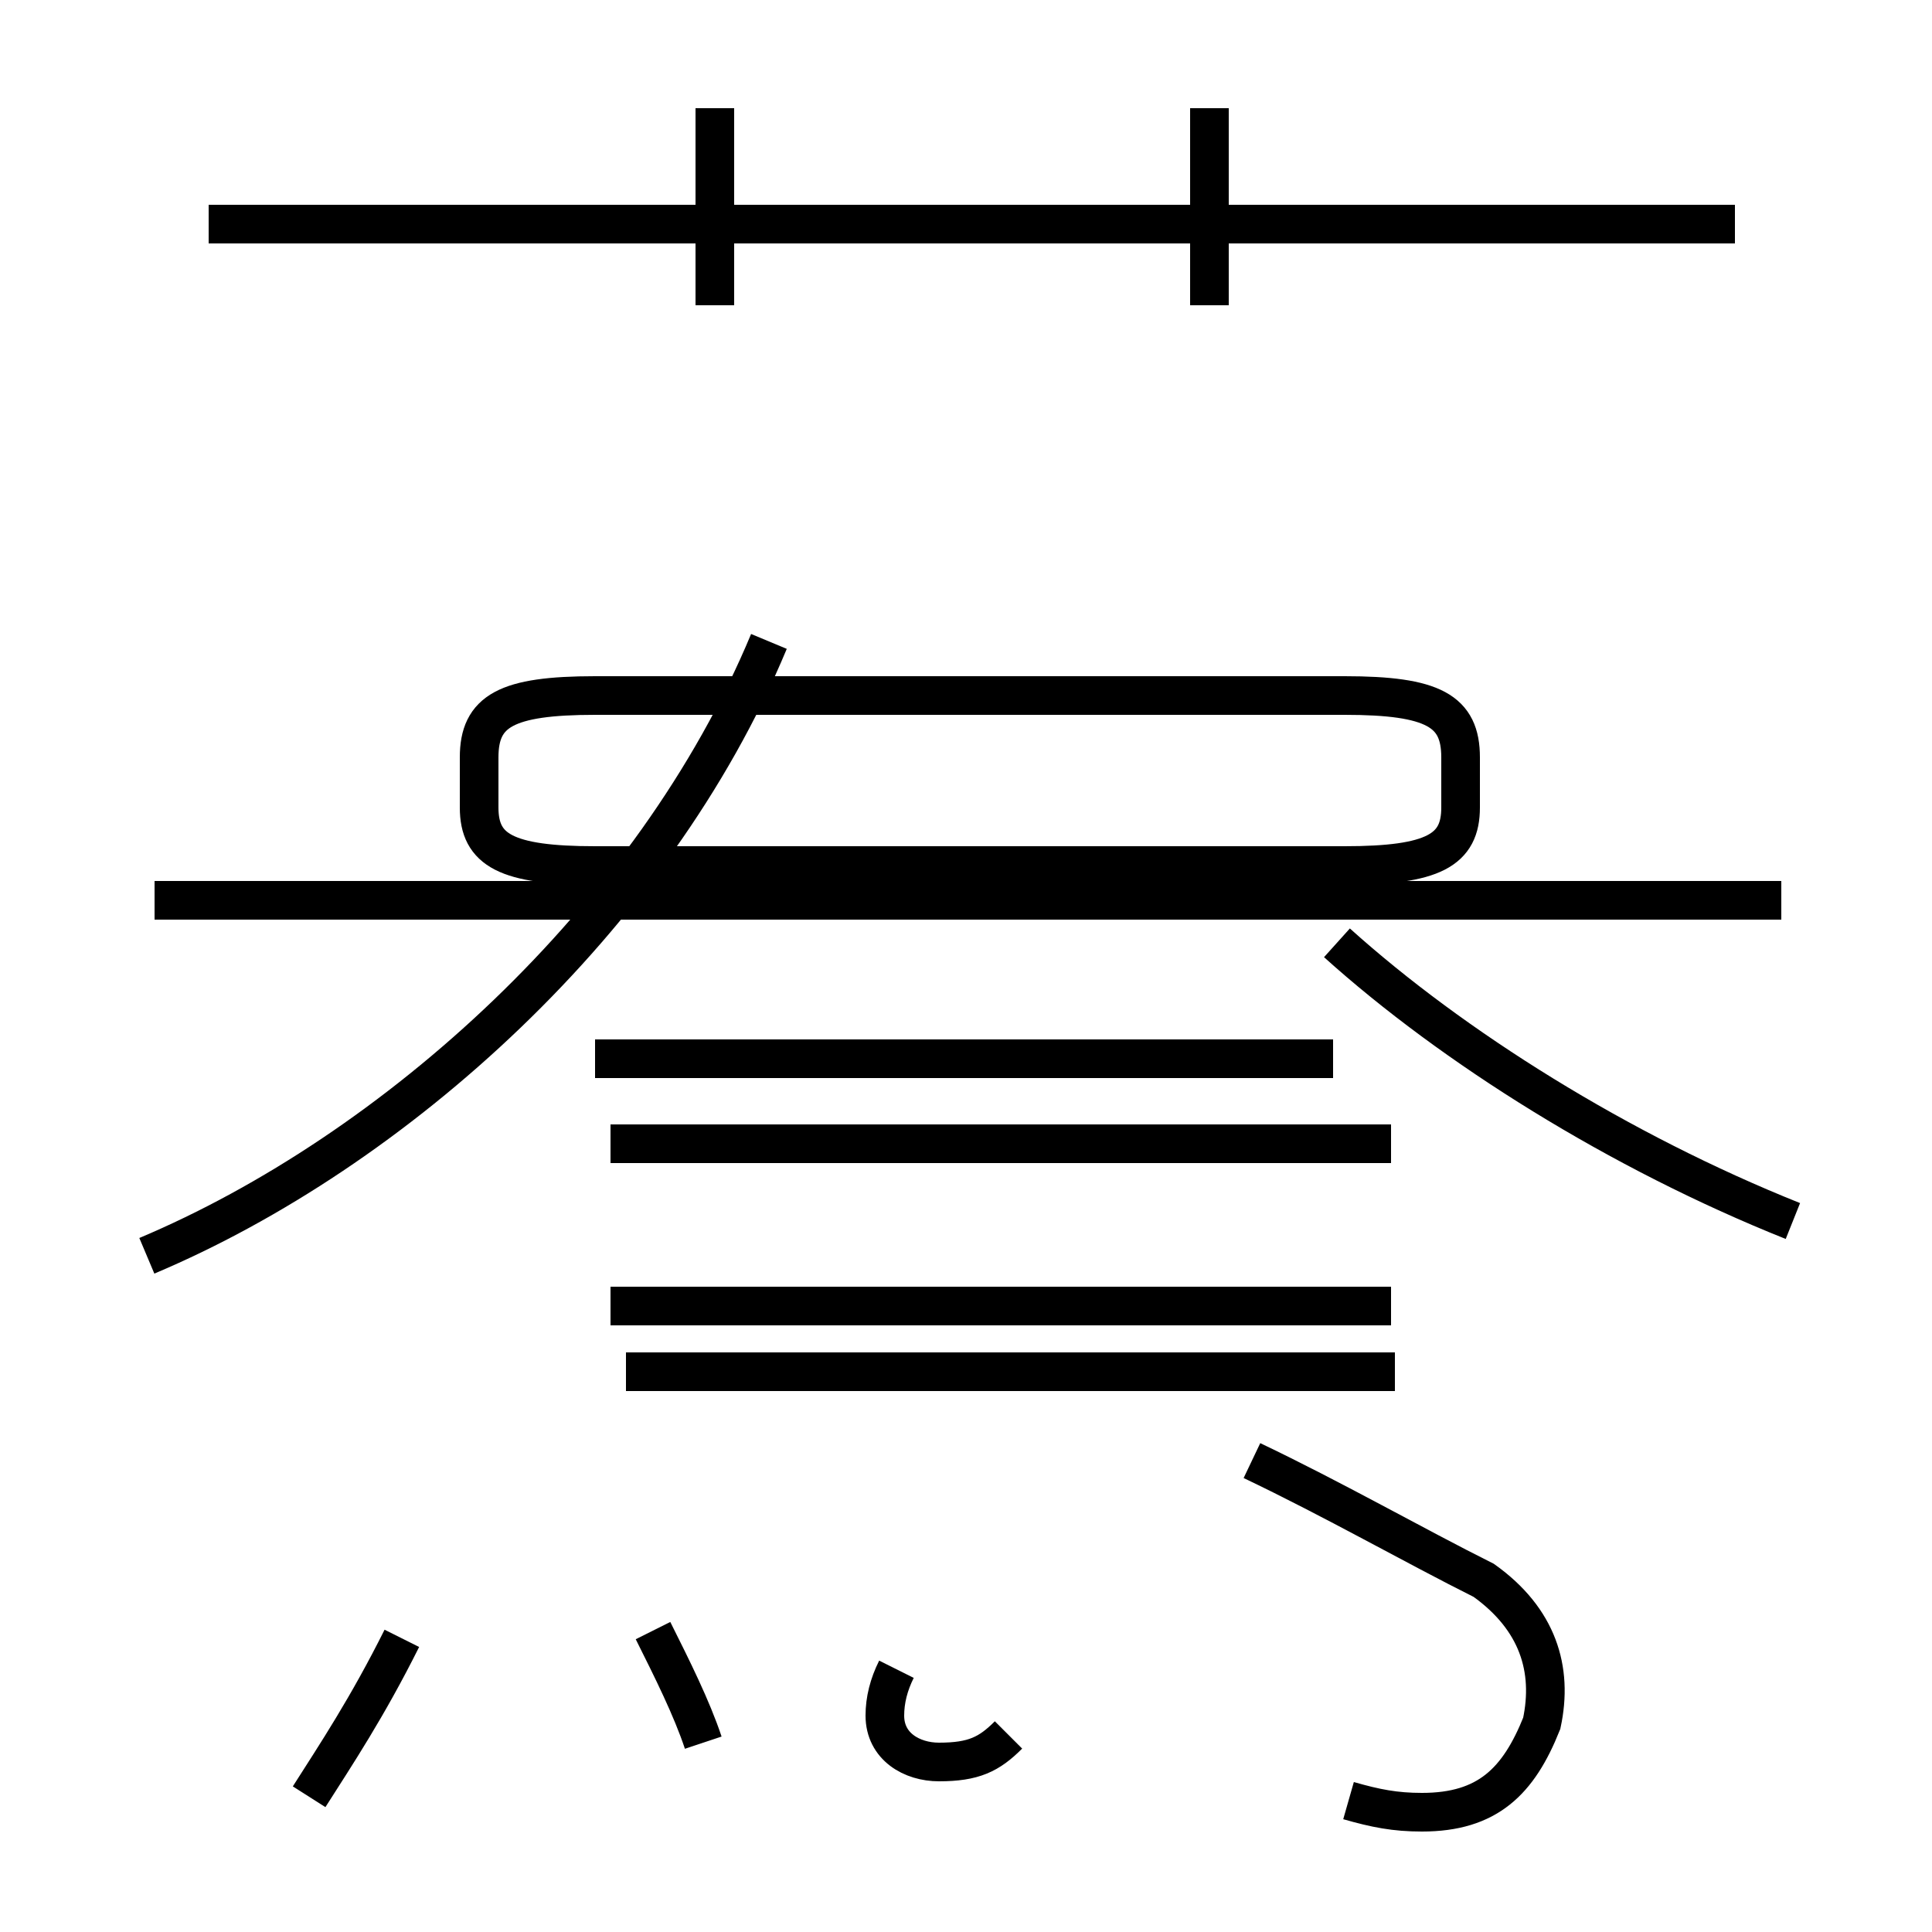<?xml version='1.0' encoding='utf8'?>
<svg viewBox="0.0 -44.0 50.0 50.0" version="1.1" xmlns="http://www.w3.org/2000/svg">
<rect x="0.0" y="-44.0" width="50.0" height="50.0" fill="#808080" stroke="none"/>
<rect x="-1000" y="-1000" width="2000" height="2000" stroke="white" fill="white"/>
<g style="fill:none; stroke:#000000;  stroke-width:1">
<path d="M 44.9 38.2 L 5.4 38.2 M 18.5 36.1 L 18.5 41.2 M 31.3 36.1 L 31.3 41.2 M 15.4 26.0 L 34.8 26.0 C 37.1 26.0 37.8 25.6 37.8 24.4 L 37.8 23.1 C 37.8 22.0 37.1 21.6 34.8 21.6 L 15.4 21.6 C 13.1 21.6 12.4 22.0 12.4 23.1 L 12.4 24.4 C 12.4 25.6 13.1 26.0 15.4 26.0 Z M 15.8 14.4 L 36.0 14.4 M 15.8 10.2 L 36.0 10.2 M 34.5 16.6 L 15.4 16.6 M 36.1 8.5 L 16.2 8.5 M 34.9 -2.6 C 35.6 -2.8 36.1 -2.9 36.8 -2.9 C 38.5 -2.9 39.3 -2.1 39.9 -0.6 C 40.2 0.8 39.8 2.1 38.4 3.1 C 36.6 4.0 34.5 5.2 32.4 6.2 M 46.1 20.7 L 4.0 20.7 M 3.8 11.5 C 10.2 14.2 16.9 20.2 19.9 27.4 M 46.4 12.4 C 41.9 14.2 37.6 16.9 34.6 19.6 M 8.0 -2.5 C 8.7 -1.4 9.5 -0.2 10.4 1.6 M 18.2 -1.1 C 17.9 -0.2 17.4 0.8 16.9 1.8 M 26.1 -0.9 C 25.6 -1.4 25.2 -1.6 24.3 -1.6 C 23.6 -1.6 22.9 -1.2 22.9 -0.4 C 22.9 0.0 23.0 0.4 23.2 0.8" transform="scale(1, -1)" />
</g>
</svg>